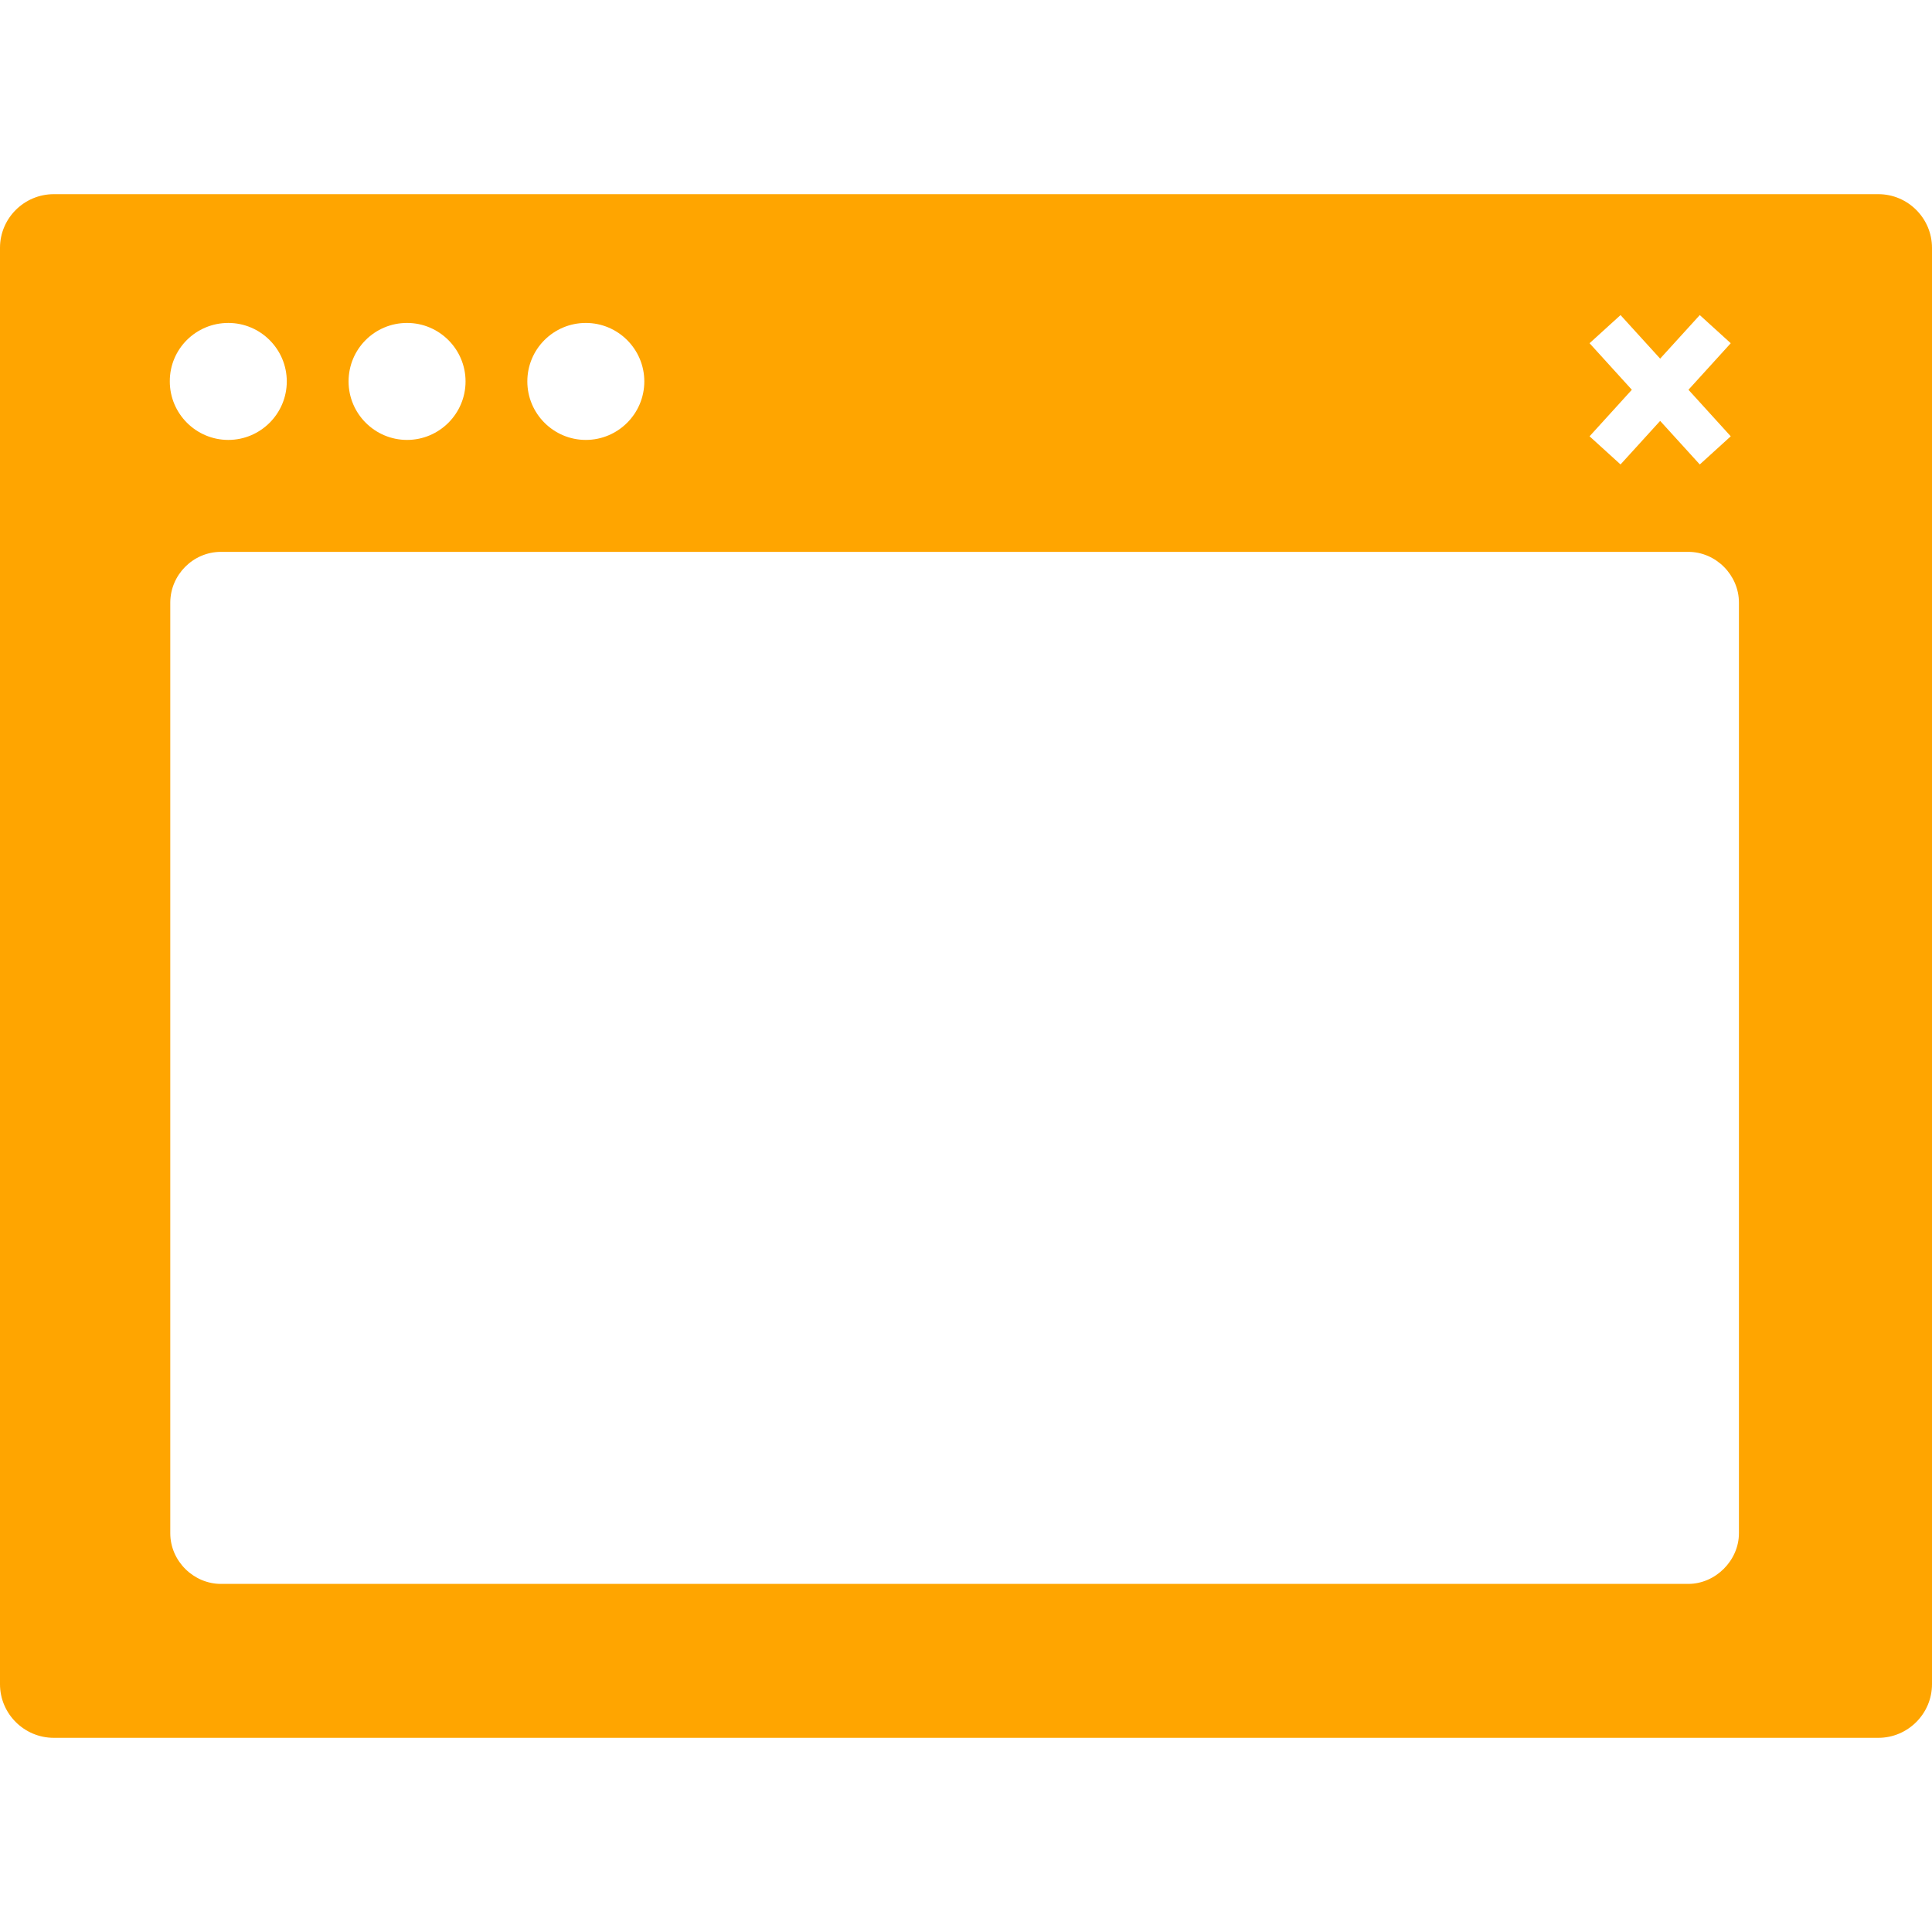 <?xml version="1.0" encoding="utf-8"?><svg version="1.1" id="Layer_1" fill = "orange" height ="70px" width = "70px" xmlns="http://www.w3.org/2000/svg" xmlns:xlink="http://www.w3.org/1999/xlink" x="0px" y="0px" viewBox="0 0 122.88 98.18" style="enable-background:new 0 0 122.88 98.18" xml:space="preserve"><style type="text/css">.st0{fill-rule:evenodd;clip-rule:evenodd;}</style><g><path class="st0" d="M3.42,0h116.05c1.88,0,3.41,1.54,3.41,3.41v91.36c0,1.88-1.54,3.41-3.41,3.41l-116.05,0 C1.54,98.18,0,96.65,0,94.77L0,3.41C0,1.53,1.54,0,3.42,0L3.42,0L3.42,0z M25.89,8.19c2.05,0,3.72,1.67,3.72,3.72 c0,2.05-1.67,3.72-3.72,3.72c-2.05,0-3.72-1.67-3.72-3.72C22.17,9.85,23.83,8.19,25.89,8.19L25.89,8.19z M103.07,7.69l2.52,2.77 l2.52-2.77l1.97,1.79l-2.69,2.96l2.69,2.96l-1.97,1.79l-2.52-2.77l-2.52,2.77l-1.97-1.79l2.69-2.96l-2.69-2.96L103.07,7.69 L103.07,7.69z M14.52,8.19c2.05,0,3.72,1.67,3.72,3.72c0,2.05-1.67,3.72-3.72,3.72c-2.05,0-3.72-1.67-3.72-3.72 C10.79,9.85,12.46,8.19,14.52,8.19L14.52,8.19z M37.26,8.19c2.05,0,3.72,1.67,3.72,3.72c0,2.05-1.67,3.72-3.72,3.72 c-2.05,0-3.72-1.67-3.72-3.72C33.54,9.85,35.21,8.19,37.26,8.19L37.26,8.19z M14.05,22.75h93.33c1.77,0,3.22,1.49,3.22,3.22v59.2 c0,1.73-1.49,3.22-3.22,3.22l-93.33,0c-1.73,0-3.22-1.45-3.22-3.22v-59.2C10.84,24.2,12.29,22.75,14.05,22.75L14.05,22.75 L14.05,22.75z"/></g></svg>